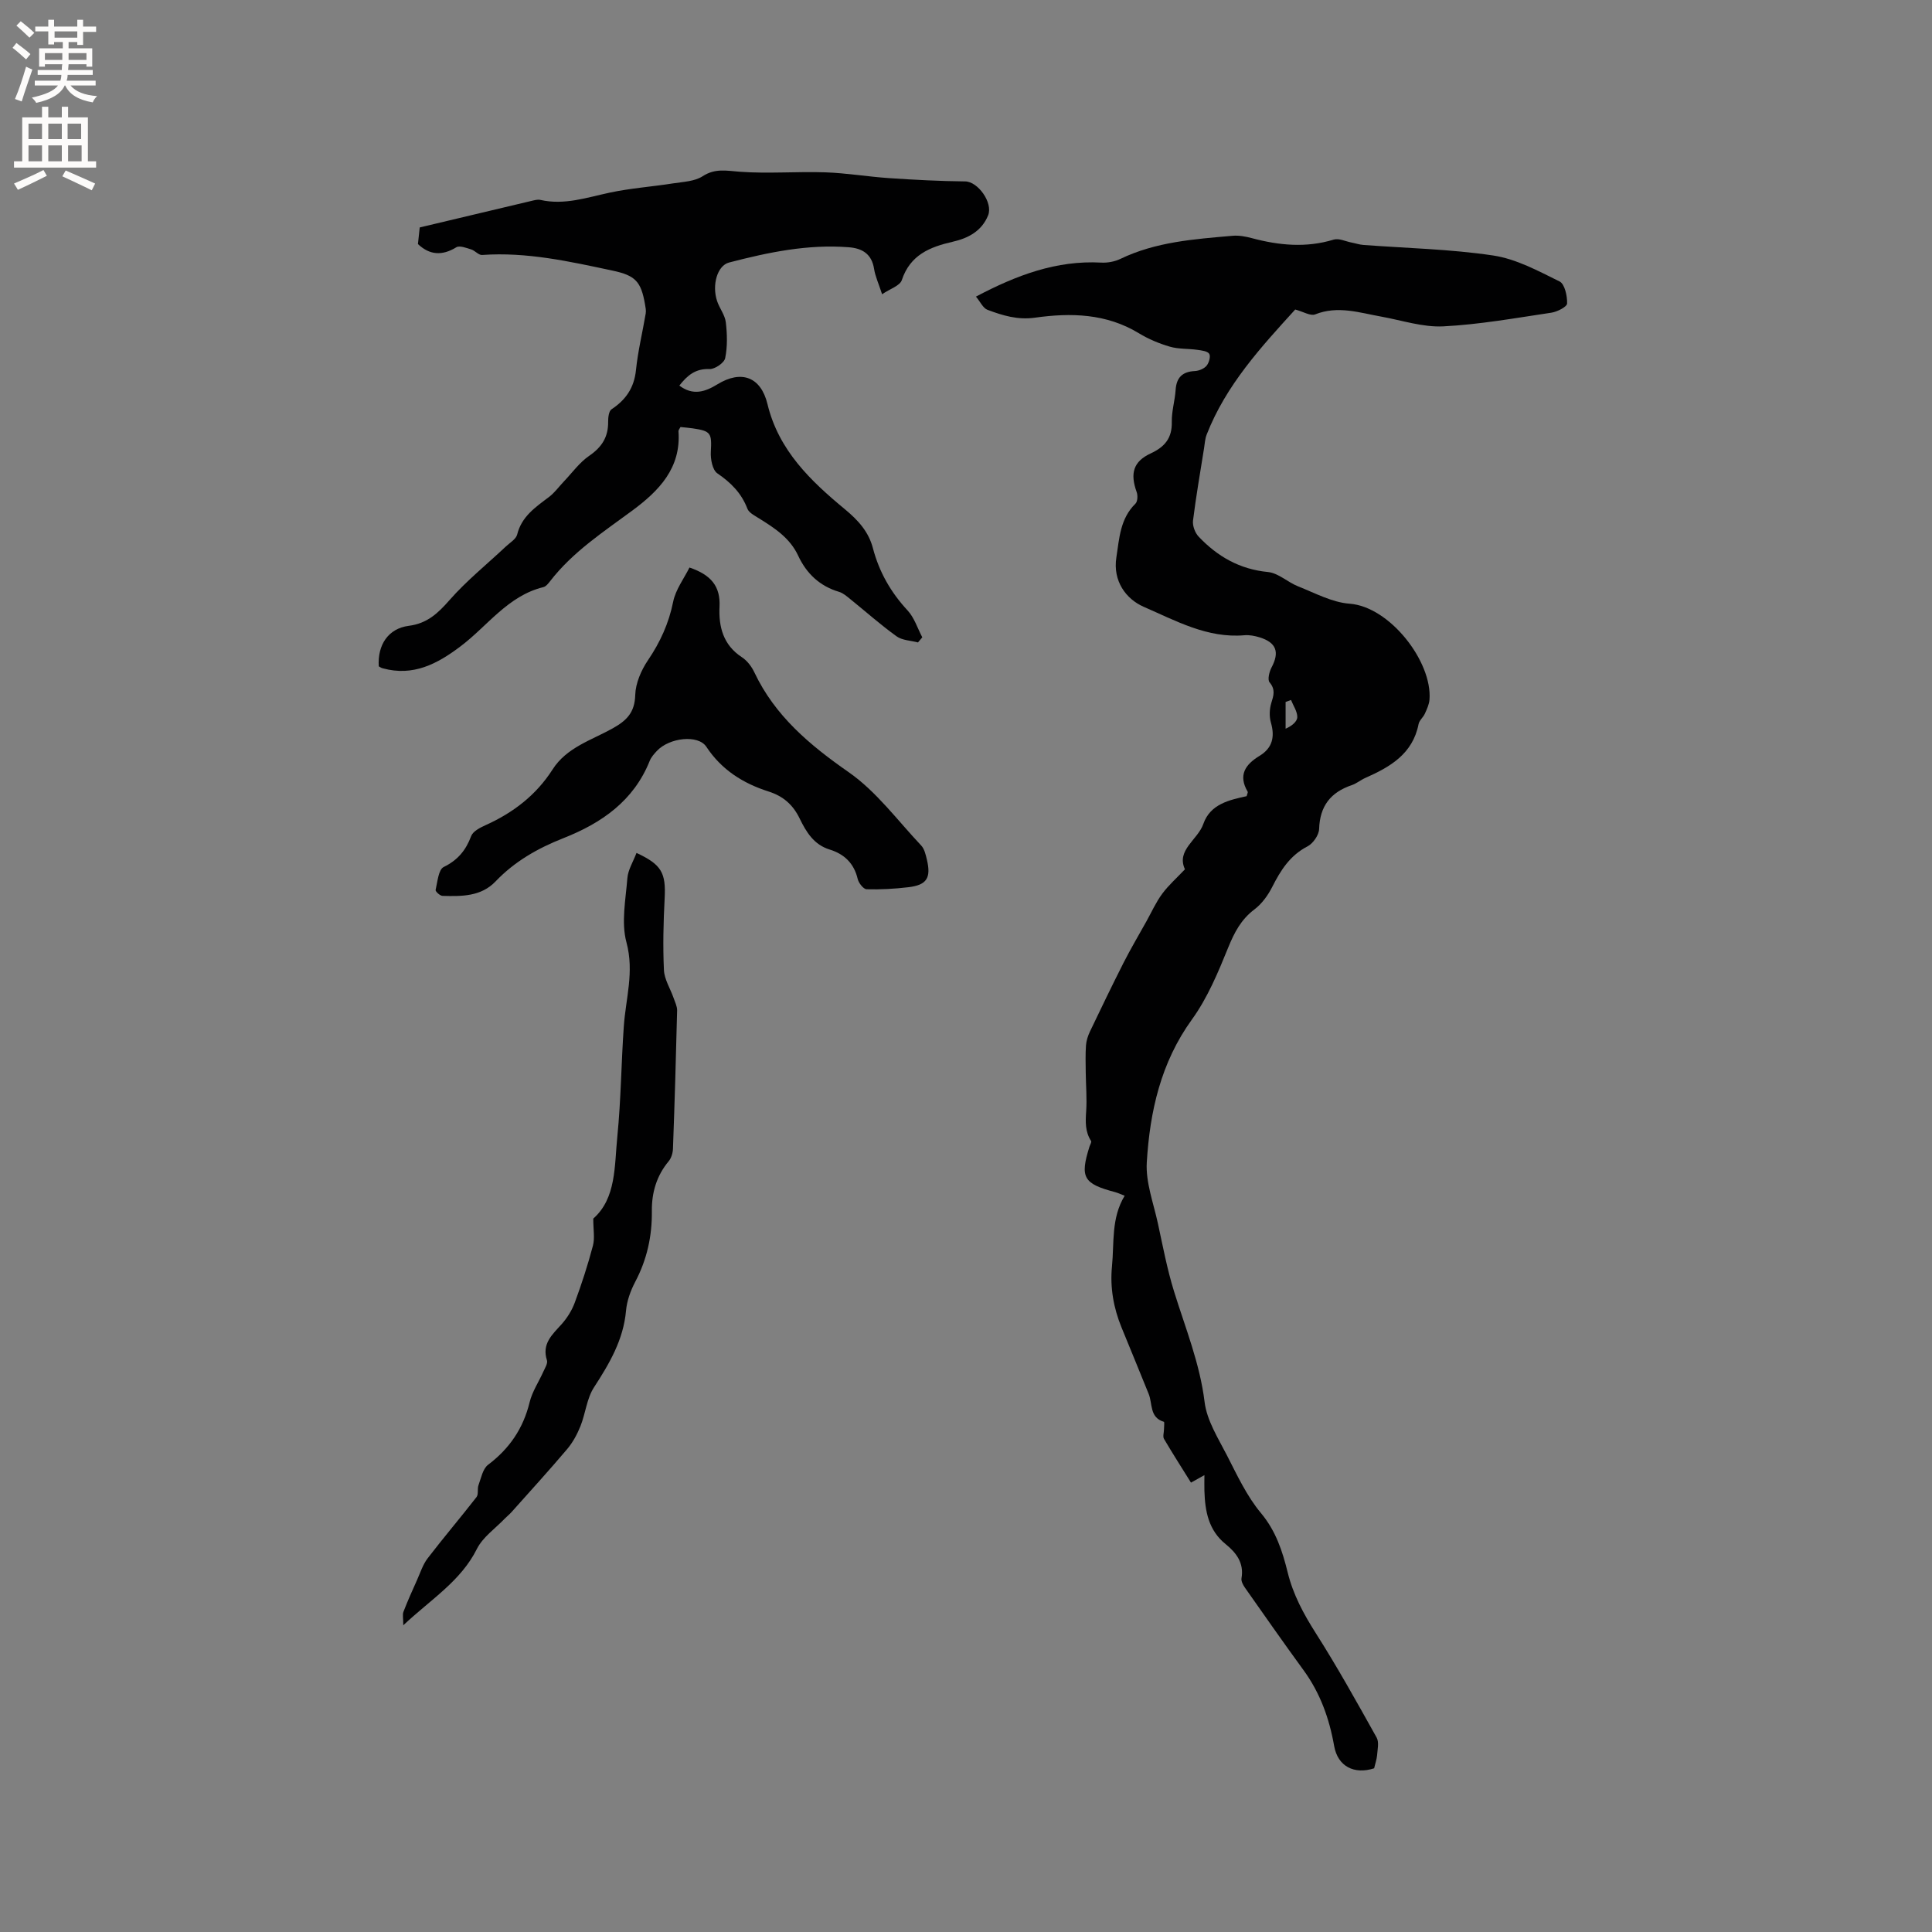 <svg enable-background="new 0 0 400 400" viewBox="0 0 400 400" xmlns="http://www.w3.org/2000/svg"><rect x="0" y="0" width="400" height="400" fill="#808080" stroke="none"/><g fill="#010102"><path d="m284.5 366.11c-4.12 1.33-7.53-.38-8.28-4.63-1.01-5.72-2.9-10.99-6.36-15.72-4.1-5.62-8.09-11.33-12.09-17.02-.4-.57-.84-1.37-.73-1.98.55-3.16-1.08-5.28-3.28-7.06-3.57-2.88-4.27-6.84-4.4-11.05-.03-.94 0-1.88 0-3.24-.94.52-1.6.89-2.78 1.55-1.86-2.99-3.78-5.98-5.58-9.04-.29-.49-.02-1.31-.01-1.97 0-.55.13-1.54-.02-1.58-3.01-.9-2.32-3.75-3.15-5.78-1.86-4.6-3.75-9.19-5.63-13.78-1.65-4.04-2.39-8.27-1.97-12.59.49-4.88-.2-10 2.63-14.65-.69-.26-1.33-.58-2-.76-6.55-1.73-7.29-3.03-5.29-9.4.13-.4.48-.96.34-1.18-1.25-1.92-1.17-3.97-1.02-6.16.18-2.66-.06-5.35-.09-8.03-.02-1.86-.08-3.73.05-5.59.07-.98.4-2 .83-2.9 2.27-4.75 4.56-9.5 6.94-14.2 1.48-2.91 3.14-5.72 4.73-8.57 1.07-1.92 1.98-3.97 3.28-5.73 1.32-1.79 3.03-3.29 4.71-5.07-1.85-3.99 2.66-6.09 3.81-9.4 1.44-4.13 5.41-4.96 8.96-5.74.14-.54.3-.8.22-.92-2.01-3.43-.51-5.63 2.47-7.44 2.65-1.61 3.19-3.93 2.34-6.87-.36-1.24-.31-2.78.07-4.03.48-1.57.92-2.8-.35-4.31-.46-.55-.06-2.19.41-3.08 1.69-3.18 1.01-5.16-2.49-6.24-.99-.3-2.09-.52-3.12-.43-7.68.67-14.25-3.02-20.84-5.88-3.68-1.6-6.44-5.34-5.68-10.22.61-3.96.78-8.04 3.95-11.14.46-.45.51-1.71.25-2.42-1.38-3.84-.71-6.31 2.92-7.99 2.92-1.36 4.43-3.17 4.36-6.51-.05-2.2.64-4.4.79-6.62.17-2.59 1.4-3.79 3.98-3.92.84-.04 1.89-.47 2.42-1.09.51-.6.89-1.94.56-2.47-.36-.57-1.59-.71-2.47-.83-1.9-.27-3.89-.13-5.7-.66-2.22-.65-4.42-1.57-6.39-2.77-6.75-4.11-14.1-4.27-21.51-3.23-3.6.51-6.71-.45-9.85-1.63-.9-.34-1.45-1.61-2.38-2.73 8.41-4.44 16.67-7.55 25.96-7.04 1.31.07 2.79-.21 3.97-.78 7.34-3.53 15.27-4.08 23.17-4.77 1.33-.12 2.74.14 4.04.49 5.62 1.5 11.21 2.04 16.92.3 1.08-.33 2.47.37 3.71.61.81.15 1.6.43 2.42.49 8.98.68 18.03.86 26.91 2.19 4.76.71 9.32 3.2 13.73 5.37 1.07.53 1.61 3 1.56 4.56-.02.7-2.05 1.73-3.27 1.91-7.44 1.11-14.88 2.45-22.37 2.83-4.22.21-8.53-1.24-12.79-2.01-4.55-.81-9.02-2.34-13.73-.47-.96.38-2.46-.56-4.13-1.01-7 7.7-14.33 15.62-18.34 25.92-.34.87-.38 1.85-.53 2.78-.79 5-1.67 9.99-2.29 15.01-.13 1.06.42 2.54 1.18 3.33 3.89 4.1 8.48 6.74 14.33 7.31 2.16.21 4.1 2.12 6.25 2.97 3.5 1.38 7.03 3.32 10.65 3.59 8.32.6 17.17 12.01 16.55 19.87-.08.99-.54 1.97-.96 2.9-.34.76-1.15 1.38-1.3 2.16-1.22 6.18-5.89 8.87-11.02 11.14-.97.43-1.81 1.15-2.8 1.49-4.38 1.48-6.62 4.33-6.77 9.08-.04 1.26-1.25 3-2.4 3.6-3.64 1.88-5.57 4.96-7.32 8.42-.88 1.73-2.14 3.48-3.67 4.63-2.76 2.08-4.15 4.75-5.43 7.89-2.09 5.15-4.29 10.45-7.52 14.91-6.45 8.93-8.7 19.04-9.34 29.56-.25 4.16 1.39 8.45 2.3 12.65 1.02 4.72 1.92 9.5 3.35 14.11 2.34 7.56 5.34 14.87 6.32 22.88.47 3.82 2.8 7.48 4.63 11.04 2.11 4.12 4.11 8.44 7.04 11.95 3.09 3.7 4.45 7.89 5.53 12.28 1.13 4.6 3.28 8.58 5.81 12.56 4.48 7.04 8.54 14.35 12.61 21.64.54.97.17 2.5.08 3.76-.08.79-.38 1.62-.6 2.6zm-17.21-221.19c-.37.14-.75.28-1.12.42v5.53c1.29-.56 2.39-1.46 2.42-2.39.02-1.17-.83-2.37-1.3-3.56z"/><path d="m78.42 137.96c-.28-4.44 1.96-7.84 6.21-8.39 3.83-.49 6.04-2.6 8.45-5.34 3.52-4.01 7.75-7.41 11.66-11.09.83-.78 2.09-1.51 2.33-2.46.93-3.77 3.81-5.68 6.6-7.79 1.15-.87 2.03-2.11 3.04-3.17 1.74-1.82 3.25-3.96 5.28-5.35 2.61-1.79 3.95-3.89 3.92-7.02-.01-.89.13-2.23.7-2.61 2.97-1.97 4.68-4.45 5.06-8.11.4-3.94 1.36-7.82 2.02-11.74.1-.61-.04-1.27-.15-1.9-.82-4.73-2.01-5.96-6.71-6.96-8.91-1.9-17.8-3.9-27.03-3.24-.71.05-1.45-.91-2.25-1.15-1-.31-2.39-.86-3.08-.44-2.96 1.82-5.56 1.59-7.94-.67.12-1.1.24-2.21.37-3.44 7.67-1.83 15.39-3.67 23.11-5.49.61-.14 1.29-.34 1.87-.21 4.98 1.13 9.61-.5 14.37-1.51 4.32-.92 8.77-1.23 13.15-1.92 2.07-.32 4.42-.4 6.07-1.47 2.61-1.7 4.97-1.13 7.74-.93 5.86.43 11.77-.08 17.65.12 4.42.15 8.81.9 13.23 1.2 5.24.35 10.5.63 15.75.68 2.61.02 5.79 4.4 4.74 7.02-1.33 3.3-4.17 4.75-7.33 5.47-4.75 1.09-8.8 2.72-10.54 7.94-.39 1.18-2.45 1.81-4.08 2.93-.74-2.26-1.42-3.72-1.66-5.25-.49-3.1-2.45-4.27-5.26-4.48-8.47-.66-16.66 1.05-24.76 3.16-2.46.64-3.59 4.69-2.48 7.99.5 1.5 1.62 2.87 1.8 4.38.29 2.45.36 5.04-.13 7.43-.2.98-2.14 2.3-3.24 2.26-2.87-.12-4.56 1.26-6.25 3.42 2.82 2.13 5.33 1.31 7.9-.27 4.92-3.01 8.98-1.56 10.35 4.11 2.31 9.59 8.95 15.91 16.06 21.79 2.75 2.28 4.88 4.64 5.77 8.04 1.29 4.92 3.7 9.14 7.18 12.89 1.39 1.5 2.05 3.68 3.04 5.56-.3.35-.59.71-.89 1.06-1.5-.4-3.26-.42-4.44-1.27-3.3-2.38-6.36-5.1-9.53-7.66-.73-.59-1.5-1.28-2.36-1.54-4.02-1.19-6.76-3.8-8.48-7.5-1.71-3.67-4.89-5.72-8.14-7.74-.88-.55-2.05-1.14-2.37-1.98-1.23-3.22-3.4-5.39-6.21-7.31-1.03-.7-1.45-2.97-1.36-4.48.21-3.84.04-4.29-3.73-4.84-.84-.12-1.68-.19-2.55-.28-.16.32-.43.61-.42.87.57 7.64-4.06 12.35-9.52 16.4-6.05 4.47-12.37 8.58-17.05 14.64-.38.49-.87 1.11-1.41 1.24-7.34 1.8-11.53 8.02-17.12 12.24-4.86 3.68-9.82 6.28-16.11 4.57-.33-.07-.58-.27-.84-.41z"/><path d="m142.75 117.5c4.5 1.53 6.42 3.91 6.22 8.09-.2 4.15.75 7.95 4.63 10.48 1.09.71 2.02 1.94 2.58 3.13 4.28 9.04 11.45 15.04 19.54 20.68 5.74 4 10.11 9.99 15 15.17.67.71.94 1.9 1.18 2.92.91 3.8-.02 5.27-3.84 5.72-2.86.34-5.76.5-8.64.42-.65-.02-1.64-1.28-1.84-2.12-.76-3.25-2.78-5.17-5.83-6.11-3.27-1.01-4.85-3.66-6.19-6.42-1.38-2.85-3.41-4.63-6.44-5.59-5.26-1.68-9.72-4.47-12.88-9.26-1.7-2.57-7.66-1.9-10.24.86-.57.61-1.18 1.29-1.48 2.05-3.32 8.3-9.96 12.89-17.87 16.01-5.28 2.08-10.09 4.8-14.05 8.96-3.01 3.15-7.04 3.1-10.98 2.99-.52-.01-1.5-.92-1.43-1.22.39-1.68.58-4.23 1.68-4.76 2.93-1.44 4.58-3.46 5.68-6.4.37-.98 1.81-1.73 2.92-2.23 5.73-2.57 10.51-6.21 13.94-11.57 2.91-4.56 8.05-6.05 12.42-8.49 2.94-1.64 4.59-3.3 4.69-6.93.07-2.43 1.23-5.11 2.63-7.18 2.54-3.75 4.32-7.64 5.22-12.11.51-2.53 2.24-4.8 3.38-7.09z"/><path d="m131.78 176.59c5.23 2.42 6.1 4.16 5.83 9.38-.26 4.95-.38 9.92-.15 14.87.09 1.94 1.32 3.83 1.99 5.75.3.86.76 1.77.74 2.64-.23 9.54-.51 19.08-.86 28.61-.03.88-.34 1.91-.88 2.57-2.51 3.01-3.53 6.49-3.49 10.32.06 5.19-1.01 10.05-3.45 14.67-.96 1.83-1.72 3.93-1.9 5.97-.54 6.05-3.44 10.94-6.64 15.88-1.49 2.3-1.74 5.38-2.79 8.01-.68 1.7-1.6 3.4-2.78 4.79-3.74 4.42-7.65 8.7-11.51 13.03-.42.47-.92.85-1.36 1.31-1.98 2.07-4.56 3.84-5.79 6.29-3.34 6.68-9.47 10.39-15.24 15.81 0-1.43-.2-2.19.03-2.79.86-2.23 1.84-4.41 2.82-6.59.68-1.52 1.2-3.19 2.19-4.48 3.29-4.29 6.8-8.41 10.12-12.68.45-.58.12-1.7.41-2.47.54-1.47.88-3.38 1.98-4.21 4.43-3.35 7.28-7.52 8.6-12.94.54-2.22 1.9-4.23 2.85-6.36.34-.75.94-1.7.74-2.33-1.1-3.41 1.06-5.29 3-7.44 1.16-1.29 2.16-2.88 2.76-4.51 1.43-3.87 2.71-7.81 3.76-11.79.41-1.54.07-3.29.07-5.6 4.78-4.23 4.36-10.81 4.99-17.08.75-7.56.8-15.18 1.33-22.69.4-5.83 2.2-11.29.55-17.43-1.11-4.12-.16-8.84.19-13.27.13-1.73 1.18-3.37 1.89-5.24z"/></g><path d="m2.6 9.9.8-1c.9.7 1.9 1.4 2.9 2.3l-.9 1.1c-1.1-1-2-1.8-2.8-2.4zm.5 10.6c.9-2.1 1.6-4.3 2.3-6.7.4.2.8.4 1.3.6-.7 2.1-1.5 4.3-2.2 6.6zm.3-15.2.9-.9c1 .8 2 1.6 2.8 2.4l-1 1c-.9-.9-1.8-1.7-2.7-2.5zm12.6-1.2h1.2v1.4h2.7v1.1h-2.7v2.7h-1.2v-.6h-1.8v1.3h4.9v3.8h-1.2v-.5h-3.7c0 .4-.1.9-.1 1.2h5.1v1h-5.2c0 .5-.1.9-.2 1.2h6v1h-5.2c1.1 1.3 2.9 2 5.5 2.2-.4.4-.7.8-.9 1.3-2.9-.5-4.8-1.6-5.7-3.5h-.1c-.8 1.7-2.7 2.9-5.9 3.6-.2-.4-.6-.8-.9-1.1 2.8-.6 4.6-1.4 5.4-2.5h-4.8v-1h5.3c.1-.3.2-.7.2-1.2h-4.9v-1h5c0-.4 0-.8.1-1.2h-3.6v.5h-1.2v-3.8h4.9v-1.3h-1.8v.5h-1.2v-2.7h-2.7v-1h2.7v-1.4h1.2v1.4h4.8zm-6.7 8.3h3.6c0-.4 0-.9 0-1.4h-3.6zm1.9-4.6h4.8v-1.3h-4.7v1.3zm6.7 3.2h-3.7v1.4h3.7z" fill="#fcfbfa"/><path d="m8.7 22.1h1.3v2.2h2.8v-2.2h1.3v2.2h4.1v9.1h1.7v1.3h-17v-1.3h1.7v-9.1h4.1zm.3 13.1.7 1.2c-1.8.9-3.8 1.9-6 2.9-.2-.4-.5-.8-.8-1.3 2.3-1 4.4-1.9 6.1-2.8zm-3.1-6.4h2.8v-3.2h-2.8zm0 4.6h2.8v-3.3h-2.8zm4.1-4.6h2.8v-3.2h-2.8zm0 4.6h2.8v-3.3h-2.8zm3.6 1.9c2.1.9 4.1 1.8 6.1 2.7l-.7 1.4c-2.2-1.1-4.2-2-6.1-2.9zm3.2-9.7h-2.8v3.2h2.8zm-2.7 7.8h2.8v-3.3h-2.8z" fill="#fcfbfa"/></svg>